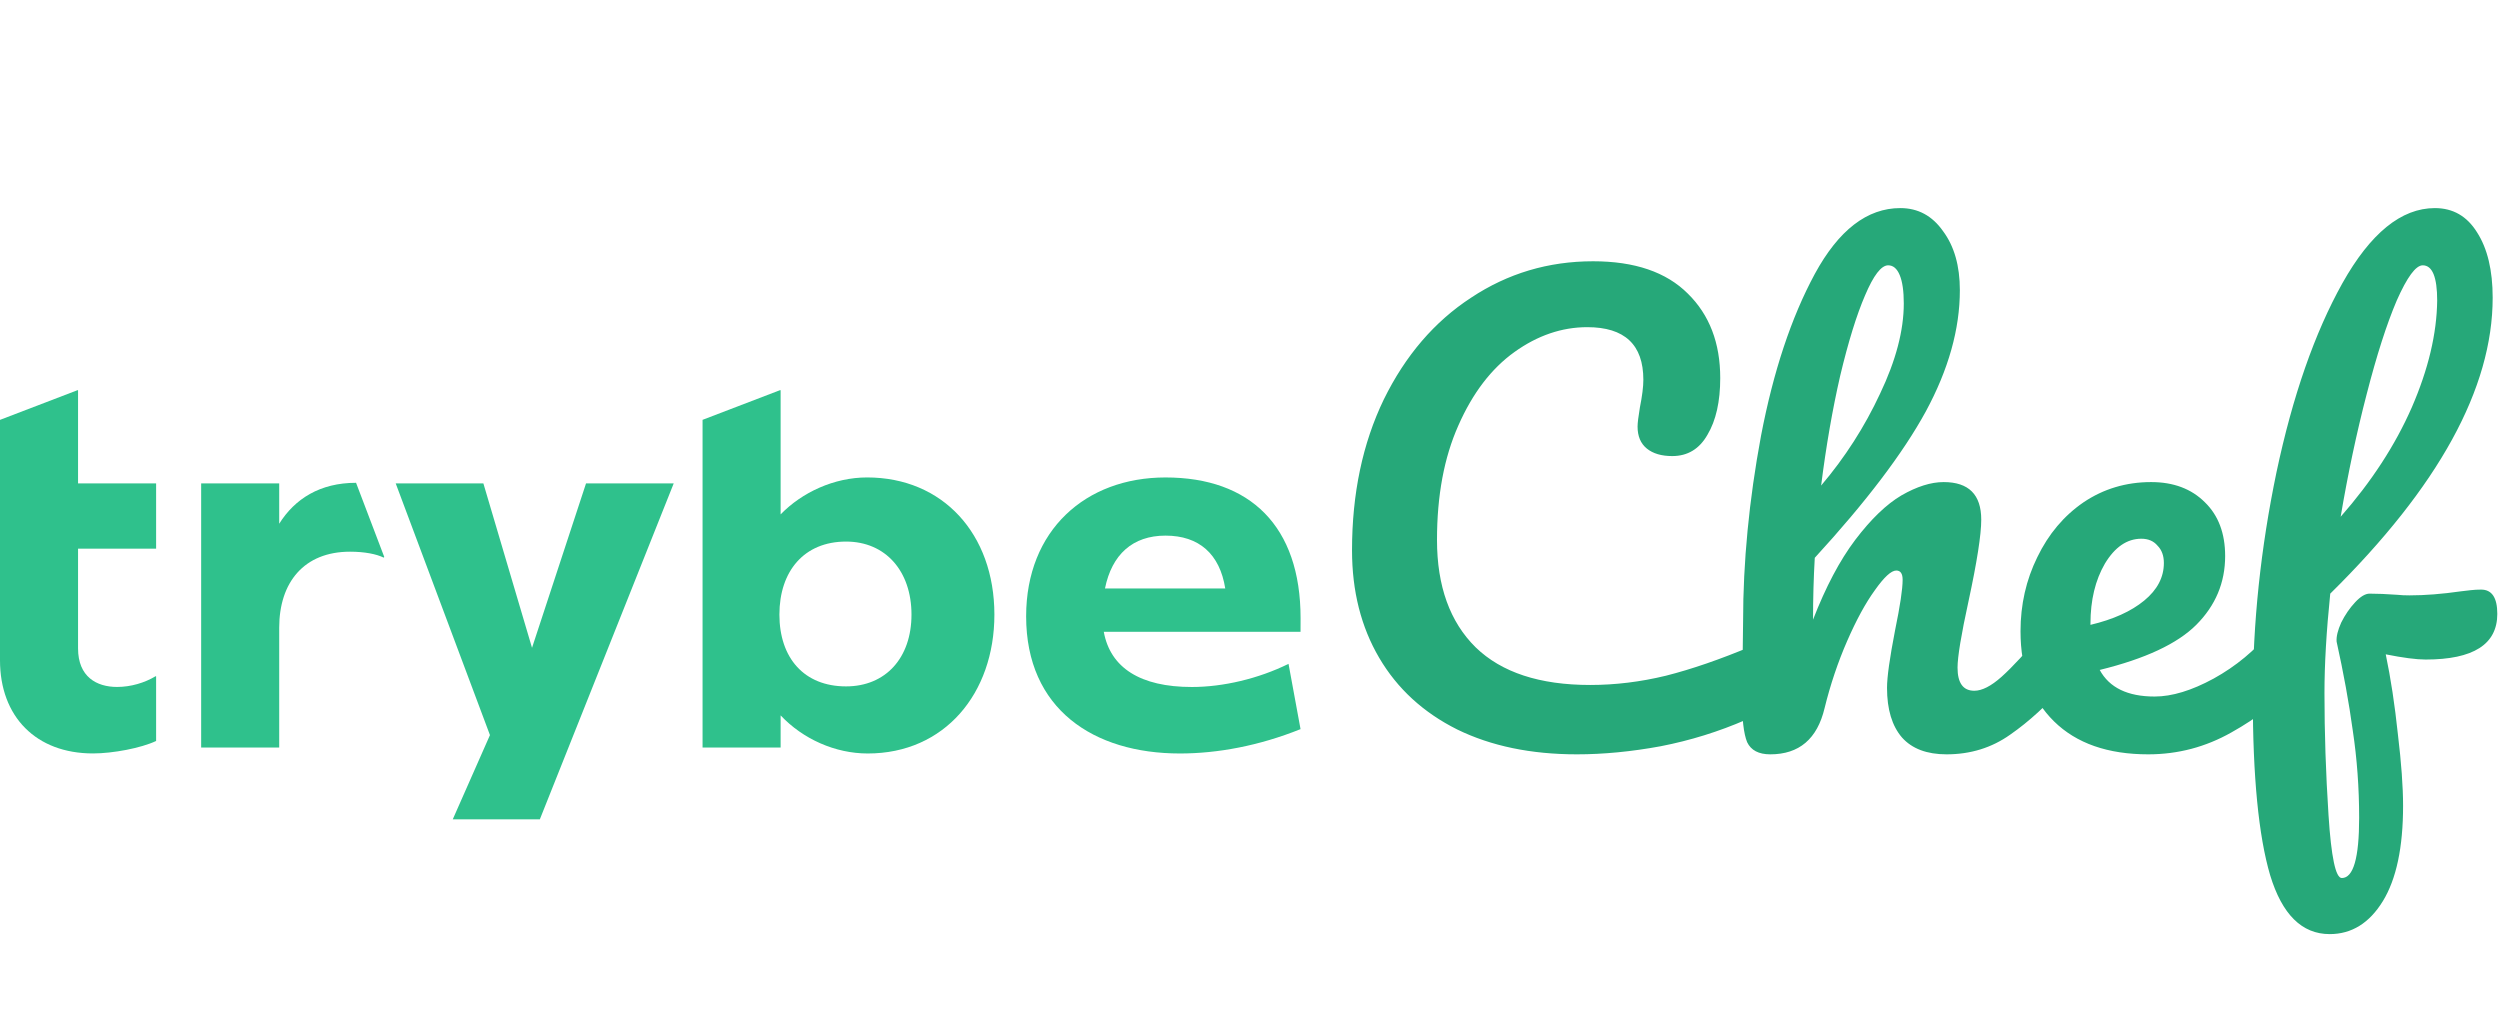 <svg width="173" height="70" viewBox="0 0 173 70" fill="none" xmlns="http://www.w3.org/2000/svg">
<path d="M90 42.775C90 36.409 86.51 33.04 80.65 33.04C75.123 33.04 71.009 36.694 71.009 42.651C71.009 49.059 75.663 52.141 81.646 52.141C84.263 52.141 87.132 51.607 89.997 50.456L89.166 45.938C87.09 46.964 84.638 47.54 82.478 47.54C78.904 47.54 76.835 46.21 76.381 43.719H89.997C90 43.719 90 42.856 90 42.775ZM80.653 37.065C82.984 37.065 84.41 38.346 84.787 40.72H76.465C76.94 38.371 78.379 37.065 80.653 37.065Z" fill="#2FC18C"/>
<path d="M60.002 33.039C57.723 33.039 55.505 34.066 54.019 35.595V27H53.977L48.617 29.053V51.728H54.019V49.505C55.563 51.145 57.802 52.141 60.044 52.141C65.361 52.141 68.812 47.991 68.812 42.529C68.809 36.941 65.235 33.039 60.002 33.039ZM58.547 47.498C55.639 47.498 53.935 45.526 53.935 42.529C53.935 39.53 55.639 37.477 58.547 37.477C61.289 37.477 63.075 39.53 63.075 42.529C63.075 45.526 61.289 47.498 58.547 47.498Z" fill="#2FC18C"/>
<path d="M36.816 44.828L40.554 33.449H46.622L37.356 56.7H31.33L33.905 50.868L27.382 33.449H33.449L36.816 44.828Z" fill="#2FC18C"/>
<path d="M19.321 36.243C20.401 34.517 22.148 33.41 24.639 33.41L26.592 38.545L26.55 38.587C26.052 38.34 25.221 38.177 24.224 38.177C21.026 38.177 19.321 40.313 19.321 43.434V51.731H13.92V33.452H19.321V36.243Z" fill="#2FC18C"/>
<path d="M5.401 27V33.449H10.803V37.967H5.401V44.867C5.401 46.84 6.689 47.537 8.102 47.537C9.056 47.537 10.013 47.249 10.761 46.798H10.803V51.275C9.764 51.767 7.811 52.138 6.44 52.138C2.494 52.141 0 49.593 0 45.691V29.055L5.359 27.003H5.401V27Z" fill="#2FC18C"/>
<path d="M109.12 52.2C105.947 52.2 103.187 51.627 100.84 50.48C98.493 49.307 96.693 47.653 95.44 45.52C94.187 43.387 93.56 40.907 93.56 38.08C93.56 34.16 94.293 30.68 95.76 27.64C97.253 24.6 99.267 22.253 101.8 20.6C104.333 18.92 107.147 18.08 110.24 18.08C113.12 18.08 115.307 18.827 116.8 20.32C118.293 21.787 119.04 23.733 119.04 26.16C119.04 27.787 118.747 29.093 118.16 30.08C117.6 31.067 116.787 31.56 115.72 31.56C114.973 31.56 114.387 31.387 113.96 31.04C113.533 30.693 113.32 30.187 113.32 29.52C113.32 29.28 113.373 28.84 113.48 28.2C113.64 27.4 113.72 26.76 113.72 26.28C113.72 23.853 112.427 22.64 109.84 22.64C108.08 22.64 106.4 23.213 104.8 24.36C103.2 25.507 101.907 27.2 100.92 29.44C99.933 31.653 99.44 34.293 99.44 37.36C99.44 40.56 100.333 43.04 102.12 44.8C103.907 46.533 106.547 47.4 110.04 47.4C111.773 47.4 113.52 47.187 115.28 46.76C117.067 46.307 119.04 45.627 121.2 44.72C121.6 44.56 121.933 44.48 122.2 44.48C122.627 44.48 122.947 44.64 123.16 44.96C123.373 45.28 123.48 45.693 123.48 46.2C123.48 47.827 122.6 49.027 120.84 49.8C118.947 50.627 116.973 51.24 114.92 51.64C112.893 52.013 110.96 52.2 109.12 52.2ZM142.542 43.08C142.889 43.08 143.155 43.24 143.342 43.56C143.555 43.88 143.662 44.32 143.662 44.88C143.662 45.947 143.409 46.773 142.902 47.36C141.675 48.773 140.409 49.933 139.102 50.84C137.822 51.747 136.355 52.2 134.702 52.2C133.342 52.2 132.315 51.813 131.622 51.04C130.929 50.24 130.582 49.093 130.582 47.6C130.582 46.853 130.769 45.52 131.142 43.6C131.489 41.92 131.662 40.76 131.662 40.12C131.662 39.693 131.515 39.48 131.222 39.48C130.875 39.48 130.382 39.933 129.742 40.84C129.102 41.72 128.462 42.893 127.822 44.36C127.182 45.827 126.662 47.373 126.262 49C125.755 51.133 124.502 52.2 122.502 52.2C121.702 52.2 121.169 51.92 120.902 51.36C120.662 50.773 120.542 49.733 120.542 48.24C120.542 47.387 120.555 46.707 120.582 46.2L120.622 43C120.622 38.893 121.035 34.613 121.862 30.16C122.715 25.707 123.955 21.973 125.582 18.96C127.235 15.92 129.209 14.4 131.502 14.4C132.729 14.4 133.715 14.933 134.462 16C135.235 17.04 135.622 18.4 135.622 20.08C135.622 22.773 134.835 25.573 133.262 28.48C131.689 31.36 129.129 34.733 125.582 38.6C125.502 39.987 125.462 41.413 125.462 42.88C126.342 40.613 127.315 38.773 128.382 37.36C129.475 35.92 130.542 34.893 131.582 34.28C132.649 33.667 133.622 33.36 134.502 33.36C136.235 33.36 137.102 34.227 137.102 35.96C137.102 37 136.809 38.88 136.222 41.6C135.715 43.92 135.462 45.453 135.462 46.2C135.462 47.267 135.849 47.8 136.622 47.8C137.155 47.8 137.782 47.48 138.502 46.84C139.249 46.173 140.235 45.107 141.462 43.64C141.782 43.267 142.142 43.08 142.542 43.08ZM130.662 18.36C130.182 18.36 129.649 19.053 129.062 20.44C128.475 21.8 127.902 23.653 127.342 26C126.809 28.32 126.369 30.853 126.022 33.6C127.675 31.653 129.035 29.533 130.102 27.24C131.195 24.947 131.742 22.867 131.742 21C131.742 20.147 131.649 19.493 131.462 19.04C131.275 18.587 131.009 18.36 130.662 18.36ZM158.26 43.08C158.607 43.08 158.873 43.24 159.06 43.56C159.273 43.88 159.38 44.32 159.38 44.88C159.38 45.947 159.127 46.773 158.62 47.36C157.633 48.56 156.233 49.667 154.42 50.68C152.633 51.693 150.713 52.2 148.66 52.2C145.86 52.2 143.687 51.44 142.14 49.92C140.593 48.4 139.82 46.32 139.82 43.68C139.82 41.84 140.207 40.133 140.98 38.56C141.753 36.96 142.82 35.693 144.18 34.76C145.567 33.827 147.127 33.36 148.86 33.36C150.407 33.36 151.647 33.827 152.58 34.76C153.513 35.667 153.98 36.907 153.98 38.48C153.98 40.32 153.313 41.907 151.98 43.24C150.673 44.547 148.447 45.587 145.3 46.36C145.967 47.587 147.233 48.2 149.1 48.2C150.3 48.2 151.66 47.787 153.18 46.96C154.727 46.107 156.06 45 157.18 43.64C157.5 43.267 157.86 43.08 158.26 43.08ZM148.18 37.28C147.193 37.28 146.353 37.853 145.66 39C144.993 40.147 144.66 41.533 144.66 43.16V43.24C146.233 42.867 147.473 42.307 148.38 41.56C149.287 40.813 149.74 39.947 149.74 38.96C149.74 38.453 149.593 38.053 149.3 37.76C149.033 37.44 148.66 37.28 148.18 37.28ZM171.693 40.8C172.439 40.8 172.813 41.36 172.813 42.48C172.813 44.587 171.159 45.64 167.853 45.64C167.213 45.64 166.293 45.52 165.093 45.28C165.439 46.933 165.719 48.773 165.933 50.8C166.173 52.8 166.293 54.453 166.293 55.76C166.293 58.64 165.826 60.84 164.893 62.36C163.959 63.88 162.733 64.64 161.213 64.64C159.293 64.64 157.919 63.28 157.093 60.56C156.293 57.84 155.893 53.733 155.893 48.24C155.893 43.12 156.439 37.933 157.533 32.68C158.653 27.4 160.173 23.04 162.093 19.6C164.039 16.133 166.173 14.4 168.493 14.4C169.746 14.4 170.719 14.96 171.413 16.08C172.133 17.2 172.493 18.707 172.493 20.6C172.493 26.867 168.746 33.693 161.253 41.08C160.986 43.693 160.853 45.987 160.853 47.96C160.853 50.707 160.946 53.52 161.133 56.4C161.319 59.307 161.626 60.76 162.053 60.76C162.853 60.76 163.253 59.373 163.253 56.6C163.253 54.52 163.106 52.507 162.813 50.56C162.546 48.613 162.173 46.56 161.693 44.4C161.666 44.053 161.773 43.613 162.013 43.08C162.279 42.547 162.599 42.08 162.973 41.68C163.346 41.28 163.679 41.08 163.973 41.08C164.506 41.08 165.146 41.107 165.893 41.16C166.133 41.187 166.413 41.2 166.733 41.2C167.799 41.2 168.986 41.107 170.293 40.92C170.506 40.893 170.733 40.867 170.973 40.84C171.213 40.813 171.453 40.8 171.693 40.8ZM167.653 18.36C167.173 18.36 166.573 19.173 165.853 20.8C165.159 22.427 164.466 24.587 163.773 27.28C163.079 29.947 162.479 32.773 161.973 35.76C164.106 33.333 165.746 30.813 166.893 28.2C168.039 25.56 168.626 23.093 168.653 20.8C168.653 19.173 168.319 18.36 167.653 18.36Z" fill="#26A879"/>
</svg>
